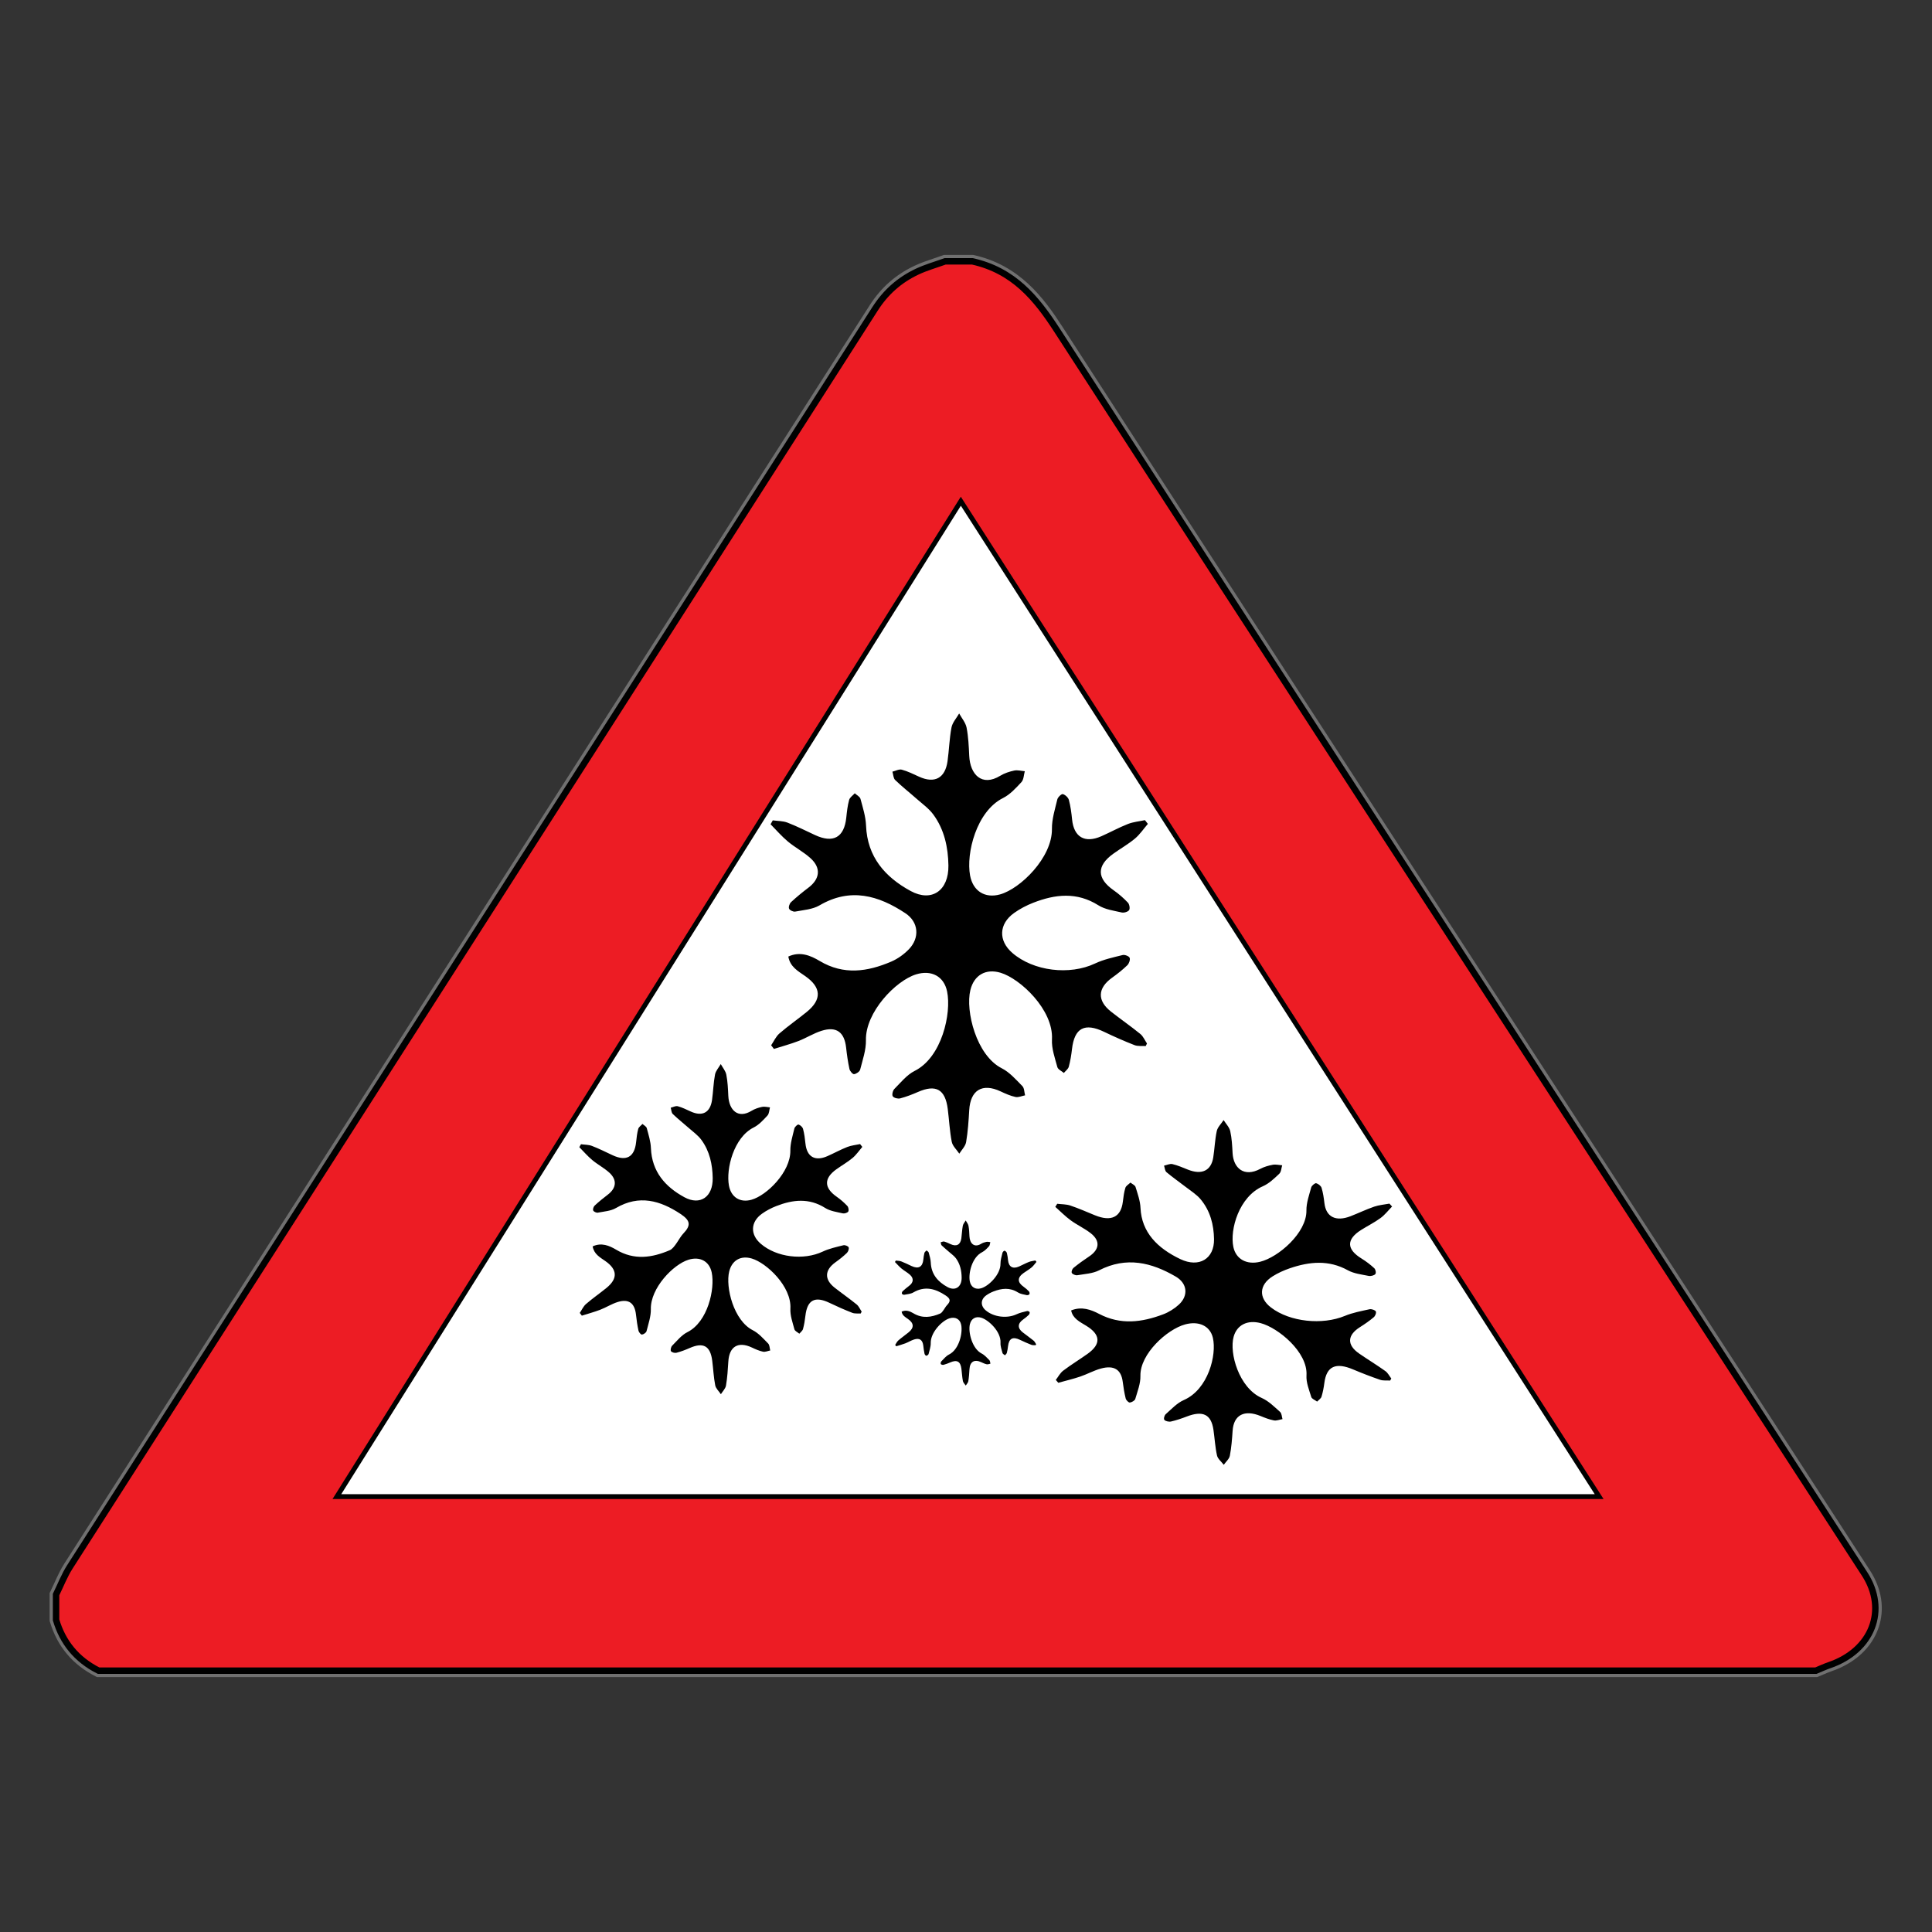 <?xml version="1.0" encoding="iso-8859-1"?>
<!-- Generator: Adobe Illustrator 16.0.0, SVG Export Plug-In . SVG Version: 6.00 Build 0)  -->
<!DOCTYPE svg PUBLIC "-//W3C//DTD SVG 1.1//EN" "http://www.w3.org/Graphics/SVG/1.1/DTD/svg11.dtd">
<svg version="1.1" id="Layer_1" xmlns="http://www.w3.org/2000/svg" xmlns:xlink="http://www.w3.org/1999/xlink" x="0px" y="0px"
	 width="600px" height="600px" viewBox="0 0 600 600" style="enable-background:new 0 0 600 600;" xml:space="preserve">
<rect x="0" y="0" width="600" height="600" fill="#333333" stroke="none"/>
<g style="opacity:0.3;">
	<path style="fill:#FFFFFF;" d="M301.99,81.164c12.775,2.862,19.797,11.376,26.252,21.356
		c63.984,98.91,128.262,197.656,192.457,296.448c19.455,29.938,38.945,59.852,58.35,89.814c7.275,11.233,2.344,23.808-10.926,28.354
		c-1.422,0.486-2.781,1.128-4.17,1.699c-177.785,0-355.566,0-533.348,0c-6.864-3.471-11.128-8.819-13.193-15.757
		c0-2.626,0-5.253,0-7.878c1.417-2.873,2.562-5.897,4.29-8.599c83.338-130.238,166.74-260.44,250.057-390.69
		c3.255-5.089,7.527-8.934,13.09-11.558c2.757-1.3,5.767-2.142,8.661-3.19C296.336,81.164,299.164,81.164,301.99,81.164
		 M302.212,79.164h-0.222h-8.481h-0.351l-0.33,0.12c-0.88,0.319-1.797,0.627-2.684,0.925c-2.038,0.685-4.146,1.393-6.149,2.337
		c-5.841,2.756-10.395,6.775-13.922,12.289c-47.56,74.352-95.944,149.932-142.736,223.024
		C91.56,373.744,55.782,429.631,20.017,485.524c-1.254,1.962-2.207,4.052-3.127,6.074c-0.41,0.9-0.834,1.831-1.271,2.718
		l-0.207,0.418v0.467v7.878v0.291l0.083,0.279c2.276,7.646,7.057,13.355,14.208,16.972l0.425,0.215h0.477h533.348h0.396l0.365-0.15
		c0.444-0.183,0.885-0.372,1.326-0.562c0.938-0.404,1.825-0.785,2.73-1.095c7.284-2.496,12.477-7.283,14.62-13.481
		c1.998-5.775,1.052-12.115-2.663-17.852c-13.59-20.985-27.45-42.297-40.854-62.907c-5.833-8.969-11.667-17.938-17.497-26.91
		c-14.045-21.614-28.094-43.227-42.144-64.839c-49.323-75.877-100.327-154.338-150.311-231.606
		c-5.878-9.088-13.335-19.049-27.494-22.222L302.212,79.164L302.212,79.164z"/>
</g>
<path style="fill:#ED1C24;stroke:#000000;stroke-width:2;stroke-miterlimit:10;" d="M17.412,503.079c0-2.626,0-5.253,0-7.878
	c1.417-2.873,2.562-5.897,4.29-8.599c83.338-130.238,166.74-260.44,250.057-390.69c3.255-5.089,7.527-8.934,13.09-11.558
	c2.757-1.3,5.767-2.142,8.661-3.19c2.827,0,5.654,0,8.481,0c12.775,2.862,19.797,11.376,26.252,21.356
	c63.984,98.91,128.262,197.656,192.457,296.448c19.455,29.938,38.945,59.852,58.35,89.814c7.275,11.233,2.344,23.808-10.926,28.354
	c-1.422,0.486-2.781,1.128-4.17,1.699c-177.785,0-355.566,0-533.348,0C23.741,515.365,19.477,510.017,17.412,503.079z"/>
<path style="fill-rule:evenodd;clip-rule:evenodd;fill:#FFFFFF;" d="M298.396,155.66c66.18,103.2,131.87,205.636,198.237,309.128
	c-131.123,0-261.259,0-392.014,0C169.053,361.998,233.519,259.157,298.396,155.66z"/>
<path style="fill:none;stroke:#000000;stroke-width:1.5;stroke-miterlimit:10;" d="M298.396,155.66
	c-64.877,103.497-129.343,206.338-193.777,309.128c130.755,0,260.891,0,392.014,0C430.266,361.296,364.576,258.86,298.396,155.66z"
	/>
<g>
	<path style="fill-rule:evenodd;clip-rule:evenodd;" d="M432.322,374.697c-1.186,1.208-2.218,2.576-3.594,3.585
		c-1.865,1.369-4.019,2.433-6.003,3.683c-4.656,2.931-4.573,6.008,0.119,8.889c1.418,0.872,2.751,1.891,3.94,2.993
		c0.423,0.393,0.636,1.428,0.341,1.819c-0.319,0.423-1.416,0.71-2.048,0.581c-2.2-0.444-4.616-0.72-6.462-1.741
		c-5.98-3.312-11.985-2.71-18.082-0.621c-1.855,0.635-3.68,1.47-5.297,2.484c-4.257,2.668-4.399,6.739-0.49,9.71
		c5.878,4.468,15.906,5.491,22.929,2.575c2.394-0.994,5.073-1.494,7.666-2.061c0.583-0.128,1.754,0.274,1.932,0.679
		c0.208,0.474-0.167,1.399-0.645,1.805c-1.31,1.11-2.756,2.114-4.24,3.047c-4.017,2.524-4.165,5.563-0.268,8.246
		c2.677,1.844,5.479,3.545,8.116,5.428c0.8,0.57,1.238,1.531,1.843,2.314c-0.119,0.208-0.237,0.417-0.355,0.626
		c-1.04-0.062-2.175,0.087-3.103-0.229c-2.841-0.972-5.64-2.056-8.389-3.217c-5.432-2.297-8.268-0.982-8.941,4.185
		c-0.189,1.44-0.456,2.888-0.889,4.285c-0.177,0.57-0.891,1.013-1.361,1.513c-0.625-0.469-1.633-0.848-1.809-1.422
		c-0.676-2.209-1.629-4.507-1.49-6.724c0.452-7.223-8.814-14.794-14.241-16.225c-4.099-1.079-7.363,0.559-8.382,4.219
		c-1.415,5.079,1.663,15.89,8.703,19.014c2.184,0.969,3.937,2.761,5.707,4.33c0.553,0.489,0.523,1.485,0.761,2.249
		c-0.894,0.152-1.848,0.554-2.664,0.402c-1.423-0.269-2.798-0.812-4.129-1.359c-5.059-2.081-8.368-0.333-8.694,4.562
		c-0.174,2.599-0.37,5.213-0.864,7.774c-0.193,1-1.232,1.877-1.885,2.81c-0.727-0.959-1.863-1.846-2.097-2.89
		c-0.584-2.622-0.721-5.316-1.106-7.975c-0.697-4.802-3.28-6.056-8.285-4.132c-1.591,0.61-3.229,1.17-4.903,1.553
		c-0.629,0.144-1.737-0.097-2.055-0.506c-0.28-0.36-0.002-1.401,0.437-1.787c1.776-1.563,3.456-3.434,5.628-4.386
		c7.561-3.315,10.24-14.021,8.997-19.321c-0.867-3.688-4.354-5.316-8.616-4.156c-5.636,1.534-14.051,9.196-13.886,15.997
		c0.057,2.381-0.913,4.799-1.598,7.158c-0.145,0.494-1.068,1.046-1.695,1.111c-0.38,0.04-1.151-0.751-1.276-1.257
		c-0.426-1.714-0.704-3.461-0.925-5.206c-0.477-3.769-2.69-5.221-6.79-4.092c-2.224,0.612-4.249,1.761-6.437,2.498
		c-2.214,0.748-4.518,1.287-6.782,1.919c-0.258-0.297-0.515-0.593-0.772-0.889c0.757-0.976,1.326-2.14,2.309-2.886
		c2.434-1.848,5.1-3.459,7.596-5.247c4.201-3.011,4.02-5.952-0.463-8.692c-1.976-1.209-4.185-2.239-4.678-4.755
		c3.25-1.328,6.176-0.243,8.675,1.069c6.682,3.505,13.272,2.637,19.872,0.154c1.791-0.675,3.513-1.765,4.871-2.999
		c3.054-2.775,2.723-6.61-0.958-8.752c-7.467-4.345-15.259-6.311-23.811-1.919c-1.932,0.992-4.464,1.13-6.751,1.513
		c-0.526,0.089-1.498-0.314-1.693-0.71c-0.198-0.398,0.125-1.245,0.545-1.588c1.529-1.246,3.151-2.414,4.817-3.519
		c3.193-2.115,3.564-4.777,0.613-7.144c-1.919-1.537-4.306-2.619-6.31-4.086c-1.726-1.265-3.207-2.785-4.796-4.193
		c0.202-0.317,0.406-0.634,0.61-0.95c1.359,0.168,2.811,0.126,4.061,0.547c2.6,0.875,5.1,1.983,7.627,3.018
		c5.081,2.08,8.111,0.596,8.689-4.233c0.173-1.443,0.353-2.905,0.786-4.298c0.193-0.619,1.027-1.084,1.569-1.618
		c0.546,0.448,1.415,0.82,1.581,1.357c0.654,2.134,1.444,4.309,1.541,6.489c0.341,7.635,5.289,12.543,12.372,15.925
		c5.835,2.783,10.565-0.106,10.464-6.2c-0.074-4.416-1.127-8.74-4.174-12.391c-1.255-1.502-3.096-2.637-4.715-3.896
		c-1.947-1.515-4.008-2.924-5.875-4.511c-0.516-0.438-0.52-1.342-0.758-2.032c0.871-0.182,1.834-0.662,2.594-0.482
		c1.658,0.391,3.23,1.084,4.807,1.714c4.289,1.716,7.213,0.368,7.878-3.769c0.438-2.729,0.509-5.512,1.096-8.211
		c0.265-1.211,1.391-2.275,2.126-3.406c0.712,1.144,1.782,2.226,2.055,3.443c0.499,2.243,0.609,4.562,0.734,6.858
		c0.245,4.514,3.472,7.599,8.609,4.845c1.159-0.621,2.535-1.018,3.87-1.265c0.922-0.171,1.948,0.094,2.926,0.164
		c-0.289,0.896-0.281,2.031-0.925,2.639c-1.529,1.452-3.154,3.027-5.118,3.887c-7.367,3.228-10.271,13.444-9.126,18.839
		c0.802,3.779,4.118,5.625,8.316,4.595c5.648-1.388,14.476-8.975,14.375-15.92c-0.035-2.396,0.854-4.819,1.497-7.193
		c0.145-0.536,1.166-1.37,1.525-1.28c0.681,0.173,1.499,0.839,1.681,1.436c0.469,1.544,0.7,3.156,0.886,4.753
		c0.498,4.272,3.516,5.833,8.09,4.068c2.477-0.956,4.857-2.114,7.371-2.983c1.487-0.512,3.147-0.637,4.73-0.938
		C431.779,374.093,432.051,374.396,432.322,374.697z"/>
</g>
<g>
	<path style="fill-rule:evenodd;clip-rule:evenodd;" d="M267.797,356.178c-0.996,1.156-1.863,2.467-3.02,3.434
		c-1.566,1.311-3.375,2.33-5.043,3.527c-3.914,2.807-3.844,5.754,0.1,8.514c1.191,0.832,2.312,1.809,3.309,2.865
		c0.357,0.379,0.537,1.367,0.287,1.74c-0.266,0.408-1.189,0.68-1.721,0.559c-1.846-0.426-3.877-0.691-5.428-1.668
		c-5.025-3.174-10.07-2.594-15.195-0.596c-1.559,0.609-3.092,1.408-4.449,2.379c-3.576,2.557-3.697,6.455-0.412,9.299
		c4.939,4.279,13.365,5.26,19.268,2.467c2.01-0.949,4.26-1.432,6.439-1.973c0.488-0.125,1.473,0.262,1.623,0.648
		c0.176,0.457-0.141,1.342-0.541,1.732c-1.1,1.061-2.316,2.023-3.562,2.914c-3.375,2.418-3.502,5.328-0.227,7.896
		c2.25,1.766,4.605,3.395,6.82,5.199c0.672,0.547,1.039,1.465,1.549,2.217c-0.098,0.199-0.199,0.4-0.301,0.598
		c-0.871-0.055-1.826,0.086-2.604-0.219c-2.389-0.932-4.74-1.969-7.051-3.08c-4.564-2.197-6.947-0.941-7.514,4.008
		c-0.156,1.379-0.381,2.768-0.746,4.104c-0.148,0.547-0.746,0.971-1.143,1.449c-0.525-0.447-1.373-0.812-1.521-1.363
		c-0.566-2.113-1.365-4.314-1.25-6.436c0.379-6.918-7.408-14.168-11.967-15.539c-3.443-1.035-6.188,0.533-7.043,4.039
		c-1.189,4.865,1.396,15.217,7.312,18.211c1.836,0.928,3.309,2.643,4.795,4.146c0.467,0.469,0.439,1.422,0.641,2.152
		c-0.75,0.146-1.555,0.529-2.242,0.383c-1.191-0.258-2.348-0.773-3.467-1.303c-4.25-1.988-7.029-0.316-7.305,4.371
		c-0.146,2.488-0.312,4.992-0.727,7.445c-0.162,0.959-1.035,1.797-1.584,2.691c-0.609-0.92-1.564-1.768-1.762-2.768
		c-0.488-2.51-0.605-5.092-0.93-7.637c-0.584-4.598-2.754-5.801-6.961-3.957c-1.336,0.584-2.711,1.117-4.121,1.486
		c-0.527,0.139-1.459-0.094-1.725-0.484c-0.236-0.344-0.002-1.342,0.365-1.711c1.494-1.5,2.904-3.287,4.729-4.201
		c6.355-3.176,8.607-13.428,7.561-18.504c-0.729-3.531-3.658-5.092-7.238-3.979c-4.736,1.471-11.807,8.809-11.67,15.318
		c0.049,2.281-0.768,4.598-1.34,6.857c-0.123,0.473-0.898,1.002-1.428,1.062c-0.318,0.039-0.967-0.719-1.07-1.203
		c-0.357-1.643-0.592-3.312-0.777-4.984c-0.398-3.609-2.26-5.002-5.705-3.92c-1.869,0.586-3.572,1.686-5.408,2.395
		c-1.861,0.713-3.797,1.229-5.697,1.834c-0.217-0.283-0.436-0.566-0.652-0.85c0.639-0.934,1.115-2.051,1.943-2.764
		c2.043-1.77,4.283-3.312,6.381-5.023c3.529-2.883,3.377-5.701-0.387-8.326c-1.664-1.156-3.52-2.145-3.932-4.551
		c2.73-1.277,5.188-0.232,7.287,1.021c5.615,3.357,11.152,2.523,16.697,0.146c1.506-0.645,2.953-3.889,4.094-5.07
		c2.566-2.66,2.287-4.129-0.805-6.184c-6.275-4.158-12.822-6.041-20.008-1.838c-1.623,0.953-3.75,1.082-5.672,1.451
		c-0.443,0.082-1.26-0.305-1.422-0.678c-0.168-0.387,0.104-1.195,0.457-1.521c1.285-1.195,2.648-2.312,4.051-3.373
		c2.68-2.023,2.99-4.572,0.512-6.84c-1.613-1.471-3.617-2.51-5.301-3.916c-1.451-1.207-2.695-2.664-4.029-4.012
		c0.17-0.307,0.34-0.607,0.512-0.912c1.143,0.164,2.363,0.121,3.412,0.525c2.184,0.838,4.283,1.898,6.408,2.891
		c4.27,1.99,6.814,0.568,7.303-4.057c0.145-1.383,0.297-2.779,0.66-4.115c0.162-0.594,0.861-1.035,1.316-1.547
		c0.459,0.426,1.189,0.781,1.33,1.297c0.549,2.045,1.213,4.129,1.295,6.219c0.289,7.309,4.443,12.01,10.395,15.248
		c4.902,2.664,8.879-0.102,8.791-5.938c-0.061-4.232-0.945-8.371-3.506-11.867c-1.053-1.439-2.6-2.527-3.961-3.73
		c-1.639-1.453-3.367-2.801-4.936-4.322c-0.434-0.418-0.436-1.281-0.637-1.943c0.73-0.176,1.541-0.635,2.18-0.463
		c1.391,0.373,2.713,1.039,4.037,1.641c3.604,1.643,6.062,0.354,6.621-3.609c0.367-2.611,0.428-5.275,0.92-7.863
		c0.223-1.16,1.168-2.178,1.787-3.262c0.598,1.096,1.496,2.133,1.725,3.297c0.42,2.148,0.514,4.369,0.617,6.57
		c0.205,4.322,2.918,7.273,7.236,4.641c0.973-0.598,2.131-0.977,3.252-1.213c0.773-0.162,1.635,0.09,2.455,0.154
		c-0.242,0.859-0.236,1.947-0.775,2.527c-1.285,1.393-2.65,2.9-4.301,3.725c-6.191,3.09-8.629,12.875-7.668,18.043
		c0.672,3.619,3.461,5.385,6.988,4.396c4.744-1.328,12.16-8.594,12.08-15.246c-0.031-2.295,0.717-4.615,1.254-6.887
		c0.125-0.512,0.98-1.311,1.285-1.225c0.57,0.162,1.258,0.803,1.408,1.375c0.396,1.477,0.59,3.02,0.746,4.549
		c0.42,4.092,2.955,5.586,6.797,3.898c2.082-0.916,4.082-2.023,6.195-2.857c1.25-0.49,2.645-0.611,3.975-0.898
		C267.34,355.598,267.569,355.891,267.797,356.178z"/>
</g>
<g>
	<path style="fill-rule:evenodd;clip-rule:evenodd;fill:#FFFFFF;" d="M356.48,255.863c-0.305-0.383-0.605-0.77-0.91-1.156
		c-1.775,0.383-3.637,0.541-5.299,1.199c-2.818,1.107-5.486,2.586-8.258,3.807c-5.127,2.252-8.508,0.262-9.066-5.195
		c-0.207-2.041-0.465-4.094-0.994-6.066c-0.201-0.766-1.117-1.615-1.881-1.836c-0.404-0.115-1.547,0.951-1.711,1.633
		c-0.717,3.035-1.715,6.129-1.676,9.188c0.111,8.869-9.775,18.559-16.104,20.328c-4.705,1.314-8.418-1.039-9.316-5.865
		c-1.281-6.893,1.969-19.934,10.223-24.059c2.199-1.096,4.021-3.105,5.736-4.963c0.717-0.773,0.709-2.225,1.035-3.367
		c-1.096-0.092-2.248-0.426-3.279-0.207c-1.494,0.314-3.037,0.82-4.334,1.611c-5.758,3.516-9.373-0.422-9.646-6.188
		c-0.139-2.93-0.264-5.891-0.822-8.758c-0.305-1.555-1.508-2.934-2.303-4.395c-0.824,1.443-2.084,2.805-2.381,4.348
		c-0.656,3.451-0.738,7-1.229,10.484c-0.742,5.281-4.02,7.004-8.824,4.812c-1.766-0.803-3.527-1.688-5.385-2.188
		c-0.852-0.227-1.932,0.387-2.906,0.619c0.266,0.881,0.271,2.033,0.85,2.592c2.092,2.027,4.398,3.828,6.582,5.762
		c1.812,1.607,3.875,3.055,5.281,4.977c3.41,4.656,4.592,10.178,4.674,15.82c0.115,7.781-5.186,11.469-11.721,7.914
		c-7.938-4.312-13.48-10.582-13.861-20.332c-0.107-2.785-0.994-5.561-1.727-8.285c-0.186-0.688-1.16-1.164-1.771-1.734
		c-0.605,0.682-1.541,1.275-1.758,2.066c-0.486,1.779-0.688,3.643-0.881,5.486c-0.648,6.166-4.043,8.061-9.734,5.406
		c-2.834-1.32-5.633-2.732-8.547-3.855c-1.398-0.537-3.025-0.48-4.549-0.695c-0.227,0.404-0.455,0.809-0.682,1.211
		c1.777,1.801,3.439,3.744,5.373,5.355c2.244,1.873,4.918,3.256,7.068,5.221c3.307,3.02,2.889,6.418-0.686,9.117
		c-1.869,1.414-3.688,2.904-5.4,4.494c-0.469,0.439-0.83,1.518-0.609,2.029c0.219,0.502,1.309,1.018,1.896,0.906
		c2.564-0.49,5.4-0.666,7.562-1.934c9.582-5.607,18.312-3.094,26.678,2.453c4.123,2.732,4.494,7.631,1.072,11.176
		c-1.521,1.572-3.451,2.965-5.457,3.828c-7.393,3.167-14.777,4.274-22.262-0.197c-2.803-1.676-6.078-3.062-9.721-1.365
		c0.555,3.212,3.027,4.526,5.242,6.069c5.021,3.498,5.223,7.258,0.516,11.1c-2.795,2.281-5.781,4.34-8.508,6.703
		c-1.102,0.949-1.738,2.436-2.586,3.682c0.287,0.379,0.576,0.756,0.865,1.135c2.537-0.809,5.117-1.496,7.6-2.449
		c2.449-0.941,4.719-2.41,7.211-3.188c4.592-1.445,7.072,0.408,7.607,5.225c0.246,2.225,0.559,4.455,1.035,6.643
		c0.139,0.648,1.004,1.658,1.428,1.607c0.705-0.082,1.738-0.787,1.9-1.418c0.766-3.012,1.854-6.102,1.791-9.141
		c-0.184-8.684,9.242-18.467,15.555-20.426c4.779-1.482,8.684,0.596,9.654,5.307c1.393,6.768-1.607,20.436-10.08,24.668
		c-2.434,1.221-4.316,3.605-6.305,5.604c-0.49,0.488-0.805,1.82-0.488,2.281c0.355,0.52,1.596,0.828,2.301,0.645
		c1.877-0.49,3.711-1.203,5.494-1.98c5.607-2.459,8.502-0.855,9.279,5.275c0.436,3.395,0.59,6.832,1.242,10.184
		c0.262,1.332,1.535,2.463,2.346,3.688c0.736-1.191,1.896-2.309,2.115-3.588c0.555-3.27,0.773-6.609,0.967-9.926
		c0.365-6.252,4.072-8.482,9.74-5.826c1.492,0.699,3.033,1.391,4.623,1.734c0.916,0.193,1.986-0.316,2.986-0.51
		c-0.266-0.977-0.23-2.248-0.85-2.871c-1.986-2.006-3.949-4.293-6.395-5.529c-7.889-3.992-11.334-17.795-9.75-24.283
		c1.139-4.67,4.797-6.762,9.389-5.383c6.08,1.826,16.463,11.494,15.955,20.715c-0.154,2.832,0.916,5.766,1.672,8.586
		c0.197,0.734,1.322,1.219,2.023,1.816c0.529-0.641,1.328-1.203,1.525-1.934c0.486-1.783,0.787-3.631,0.996-5.469
		c0.758-6.602,3.932-8.277,10.018-5.346c3.08,1.482,6.217,2.865,9.4,4.107c1.035,0.404,2.309,0.215,3.473,0.293
		c0.133-0.268,0.266-0.533,0.398-0.801c-0.678-0.996-1.168-2.225-2.062-2.951c-2.955-2.406-6.096-4.58-9.096-6.932
		c-4.365-3.428-4.197-7.309,0.301-10.531c1.662-1.189,3.283-2.471,4.752-3.889c0.533-0.52,0.955-1.7,0.723-2.306
		c-0.203-0.516-1.514-1.027-2.166-0.863c-2.904,0.721-5.904,1.361-8.586,2.629c-7.871,3.724-19.104,2.413-25.689-3.287
		c-4.379-3.795-4.221-8.994,0.549-12.4c1.814-1.293,3.855-2.359,5.934-3.172c6.832-2.664,13.557-3.438,20.26,0.795
		c2.068,1.303,4.775,1.654,7.236,2.223c0.709,0.162,1.938-0.203,2.295-0.744c0.33-0.498,0.094-1.818-0.383-2.32
		c-1.332-1.41-2.822-2.707-4.412-3.824c-5.256-3.678-5.35-7.605-0.133-11.348c2.225-1.6,4.635-2.957,6.725-4.701
		C353.996,259.154,355.152,257.406,356.48,255.863z"/>
	<path style="fill-rule:evenodd;clip-rule:evenodd;" d="M356.48,255.863c-1.328,1.543-2.484,3.291-4.025,4.58
		c-2.09,1.744-4.5,3.102-6.725,4.701c-5.217,3.742-5.123,7.67,0.133,11.348c1.59,1.117,3.08,2.414,4.412,3.824
		c0.477,0.502,0.713,1.822,0.383,2.32c-0.357,0.541-1.586,0.906-2.295,0.744c-2.461-0.568-5.168-0.92-7.236-2.223
		c-6.703-4.232-13.428-3.459-20.26-0.795c-2.078,0.812-4.119,1.879-5.934,3.172c-4.77,3.406-4.928,8.605-0.549,12.4
		c6.586,5.7,17.818,7.011,25.689,3.287c2.682-1.268,5.682-1.908,8.586-2.629c0.652-0.164,1.963,0.348,2.166,0.863
		c0.232,0.605-0.189,1.786-0.723,2.306c-1.469,1.418-3.09,2.699-4.752,3.889c-4.498,3.223-4.666,7.104-0.301,10.531
		c3,2.352,6.141,4.525,9.096,6.932c0.895,0.727,1.385,1.955,2.062,2.951c-0.133,0.268-0.266,0.533-0.398,0.801
		c-1.164-0.078-2.438,0.111-3.473-0.293c-3.184-1.242-6.32-2.625-9.4-4.107c-6.086-2.932-9.26-1.256-10.018,5.346
		c-0.209,1.838-0.51,3.686-0.996,5.469c-0.197,0.73-0.996,1.293-1.525,1.934c-0.701-0.598-1.826-1.082-2.023-1.816
		c-0.756-2.82-1.826-5.754-1.672-8.586c0.508-9.221-9.875-18.889-15.955-20.715c-4.592-1.379-8.25,0.713-9.389,5.383
		c-1.584,6.488,1.861,20.291,9.75,24.283c2.445,1.236,4.408,3.523,6.395,5.529c0.619,0.623,0.584,1.895,0.85,2.871
		c-1,0.193-2.07,0.703-2.986,0.51c-1.59-0.344-3.131-1.035-4.623-1.734c-5.668-2.656-9.375-0.426-9.74,5.826
		c-0.193,3.316-0.412,6.656-0.967,9.926c-0.219,1.279-1.379,2.396-2.115,3.588c-0.811-1.225-2.084-2.355-2.346-3.688
		c-0.652-3.352-0.807-6.789-1.242-10.184c-0.777-6.131-3.672-7.734-9.279-5.275c-1.783,0.777-3.617,1.49-5.494,1.98
		c-0.705,0.184-1.945-0.125-2.301-0.645c-0.316-0.461-0.002-1.793,0.488-2.281c1.988-1.998,3.871-4.383,6.305-5.604
		c8.473-4.232,11.473-17.9,10.08-24.668c-0.971-4.711-4.875-6.789-9.654-5.307c-6.312,1.959-15.738,11.742-15.555,20.426
		c0.062,3.039-1.025,6.129-1.791,9.141c-0.162,0.631-1.195,1.336-1.9,1.418c-0.424,0.051-1.289-0.959-1.428-1.607
		c-0.477-2.188-0.789-4.418-1.035-6.643c-0.535-4.816-3.016-6.67-7.607-5.225c-2.492,0.777-4.762,2.246-7.211,3.188
		c-2.482,0.953-5.062,1.641-7.6,2.449c-0.289-0.379-0.578-0.756-0.865-1.135c0.848-1.246,1.484-2.732,2.586-3.682
		c2.727-2.363,5.713-4.422,8.508-6.703c4.707-3.842,4.506-7.602-0.516-11.1c-2.215-1.543-4.688-2.857-5.242-6.069
		c3.643-1.697,6.918-0.311,9.721,1.365c7.484,4.472,14.869,3.364,22.262,0.197c2.006-0.863,3.936-2.256,5.457-3.828
		c3.422-3.545,3.051-8.443-1.072-11.176c-8.365-5.547-17.096-8.061-26.678-2.453c-2.162,1.268-4.998,1.443-7.562,1.934
		c-0.588,0.111-1.678-0.404-1.896-0.906c-0.221-0.512,0.141-1.59,0.609-2.029c1.713-1.59,3.531-3.08,5.4-4.494
		c3.574-2.699,3.992-6.098,0.686-9.117c-2.15-1.965-4.824-3.348-7.068-5.221c-1.934-1.611-3.596-3.555-5.373-5.355
		c0.227-0.402,0.455-0.807,0.682-1.211c1.523,0.215,3.15,0.158,4.549,0.695c2.914,1.123,5.713,2.535,8.547,3.855
		c5.691,2.654,9.086,0.76,9.734-5.406c0.193-1.844,0.395-3.707,0.881-5.486c0.217-0.791,1.152-1.385,1.758-2.066
		c0.611,0.57,1.586,1.047,1.771,1.734c0.732,2.725,1.619,5.5,1.727,8.285c0.381,9.75,5.924,16.02,13.861,20.332
		c6.535,3.555,11.836-0.133,11.721-7.914c-0.082-5.643-1.264-11.164-4.674-15.82c-1.406-1.922-3.469-3.369-5.281-4.977
		c-2.184-1.934-4.49-3.734-6.582-5.762c-0.578-0.559-0.584-1.711-0.85-2.592c0.975-0.232,2.055-0.846,2.906-0.619
		c1.857,0.5,3.619,1.385,5.385,2.188c4.805,2.191,8.082,0.469,8.824-4.812c0.49-3.484,0.572-7.033,1.229-10.484
		c0.297-1.543,1.557-2.904,2.381-4.348c0.795,1.461,1.998,2.84,2.303,4.395c0.559,2.867,0.684,5.828,0.822,8.758
		c0.273,5.766,3.889,9.703,9.646,6.188c1.297-0.791,2.84-1.297,4.334-1.611c1.031-0.219,2.184,0.115,3.279,0.207
		c-0.326,1.143-0.318,2.594-1.035,3.367c-1.715,1.857-3.537,3.867-5.736,4.963c-8.254,4.125-11.504,17.166-10.223,24.059
		c0.898,4.826,4.611,7.18,9.316,5.865c6.328-1.77,16.215-11.459,16.104-20.328c-0.039-3.059,0.959-6.152,1.676-9.188
		c0.164-0.682,1.307-1.748,1.711-1.633c0.764,0.221,1.68,1.07,1.881,1.836c0.529,1.973,0.787,4.025,0.994,6.066
		c0.559,5.457,3.939,7.447,9.066,5.195c2.771-1.221,5.439-2.699,8.258-3.807c1.662-0.658,3.523-0.816,5.299-1.199
		C355.875,255.094,356.176,255.48,356.48,255.863z"/>
</g>
<g>
	<path style="fill-rule:evenodd;clip-rule:evenodd;" d="M321.881,391.889c-0.496,0.58-0.932,1.234-1.508,1.719
		c-0.783,0.654-1.689,1.166-2.523,1.762c-1.955,1.402-1.92,2.875,0.053,4.254c0.594,0.422,1.154,0.908,1.654,1.436
		c0.176,0.189,0.266,0.684,0.141,0.873c-0.133,0.201-0.592,0.34-0.859,0.279c-0.924-0.215-1.938-0.348-2.715-0.838
		c-2.512-1.586-5.035-1.293-7.598-0.297c-0.777,0.305-1.545,0.705-2.223,1.189c-1.791,1.277-1.85,3.229-0.207,4.65
		c2.469,2.139,6.684,2.629,9.633,1.232c1.006-0.477,2.131-0.713,3.221-0.988c0.246-0.061,0.736,0.133,0.812,0.326
		c0.086,0.229-0.072,0.672-0.27,0.865c-0.551,0.531-1.16,1.014-1.783,1.461c-1.688,1.207-1.75,2.664-0.113,3.947
		c1.127,0.881,2.305,1.697,3.41,2.6c0.338,0.271,0.52,0.73,0.775,1.105c-0.051,0.104-0.102,0.201-0.15,0.301
		c-0.438-0.031-0.914,0.043-1.301-0.107c-1.195-0.469-2.373-0.984-3.529-1.543c-2.281-1.1-3.471-0.469-3.754,2.006
		c-0.078,0.688-0.189,1.381-0.375,2.051c-0.072,0.275-0.373,0.484-0.57,0.727c-0.264-0.229-0.686-0.408-0.762-0.684
		c-0.283-1.057-0.684-2.158-0.623-3.219c0.189-3.459-3.703-7.086-5.984-7.77c-1.723-0.516-3.094,0.268-3.52,2.02
		c-0.597,2.434,0.695,7.611,3.654,9.105c0.918,0.465,1.654,1.324,2.396,2.072c0.234,0.236,0.223,0.713,0.32,1.078
		c-0.373,0.072-0.777,0.266-1.121,0.193c-0.596-0.129-1.172-0.391-1.73-0.654c-2.127-0.992-3.516-0.158-3.652,2.188
		c-0.074,1.242-0.158,2.496-0.365,3.721c-0.082,0.482-0.516,0.898-0.792,1.346c-0.305-0.459-0.783-0.885-0.881-1.383
		c-0.246-1.256-0.303-2.545-0.465-3.82c-0.291-2.299-1.379-2.896-3.48-1.977c-0.67,0.291-1.357,0.559-2.062,0.742
		c-0.262,0.07-0.729-0.047-0.861-0.24c-0.117-0.176-0.002-0.674,0.184-0.859c0.746-0.748,1.451-1.641,2.363-2.096
		c3.18-1.59,4.305-6.717,3.781-9.252c-0.365-1.766-1.832-2.549-3.619-1.994c-2.369,0.734-5.904,4.404-5.834,7.662
		c0.023,1.143-0.385,2.299-0.672,3.428c-0.062,0.236-0.451,0.5-0.713,0.533c-0.158,0.018-0.484-0.361-0.537-0.602
		c-0.178-0.82-0.297-1.658-0.387-2.492c-0.201-1.809-1.129-2.5-2.854-1.959c-0.934,0.293-1.785,0.842-2.705,1.195
		c-0.93,0.355-1.896,0.613-2.848,0.918c-0.109-0.141-0.217-0.283-0.324-0.424c0.318-0.469,0.557-1.027,0.969-1.385
		c1.021-0.885,2.143-1.654,3.189-2.514c1.768-1.439,1.689-2.848-0.193-4.158c-0.828-0.58-1.756-1.074-1.965-2.277
		c1.365-0.637,2.596-0.117,3.646,0.51c2.805,1.682,5.574,1.264,8.348,0.074c0.752-0.322,1.475-1.943,2.045-2.535
		c1.285-1.328,1.145-2.066-0.4-3.09c-3.139-2.08-6.412-3.025-10.004-0.92c-0.812,0.473-1.875,0.541-2.838,0.727
		c-0.219,0.039-0.627-0.154-0.709-0.344c-0.086-0.189,0.051-0.594,0.229-0.76c0.641-0.598,1.322-1.156,2.023-1.686
		c1.34-1.014,1.496-2.285,0.258-3.42c-0.807-0.734-1.809-1.254-2.652-1.955c-0.725-0.605-1.346-1.336-2.014-2.006
		c0.086-0.156,0.172-0.307,0.258-0.457c0.57,0.082,1.178,0.061,1.705,0.264c1.092,0.416,2.143,0.949,3.203,1.443
		c2.135,0.996,3.408,0.283,3.65-2.029c0.072-0.691,0.15-1.391,0.33-2.057c0.082-0.297,0.43-0.521,0.658-0.773
		c0.232,0.215,0.598,0.391,0.666,0.648c0.275,1.021,0.605,2.062,0.648,3.105c0.143,3.658,2.223,6.008,5.195,7.627
		c2.453,1.332,4.441-0.051,4.396-2.969c-0.031-2.113-0.473-4.186-1.754-5.934c-0.523-0.717-1.297-1.264-1.98-1.865
		c-0.816-0.727-1.684-1.4-2.467-2.16c-0.217-0.207-0.219-0.641-0.318-0.973c0.365-0.086,0.77-0.316,1.09-0.23
		c0.695,0.188,1.355,0.52,2.018,0.82c1.805,0.82,3.033,0.176,3.312-1.805c0.182-1.307,0.213-2.639,0.459-3.932
		c0.113-0.58,0.586-1.088,0.895-1.629c0.297,0.545,0.749,1.061,0.862,1.646c0.209,1.074,0.255,2.186,0.306,3.281
		c0.104,2.162,1.461,3.641,3.619,2.32c0.486-0.295,1.064-0.484,1.629-0.602c0.387-0.086,0.816,0.043,1.227,0.078
		c-0.123,0.43-0.119,0.971-0.389,1.264c-0.641,0.695-1.324,1.447-2.148,1.859c-3.1,1.547-4.314,6.438-3.836,9.02
		c0.338,1.809,1.73,2.695,3.496,2.201c2.371-0.662,6.08-4.297,6.037-7.623c-0.014-1.148,0.361-2.309,0.627-3.441
		c0.064-0.258,0.49-0.658,0.645-0.615c0.283,0.082,0.627,0.4,0.705,0.688c0.197,0.738,0.291,1.512,0.371,2.273
		c0.209,2.049,1.477,2.797,3.398,1.951c1.043-0.461,2.041-1.016,3.096-1.428c0.629-0.248,1.324-0.305,1.99-0.451
		C321.652,391.602,321.77,391.744,321.881,391.889z"/>
</g>
</svg>
